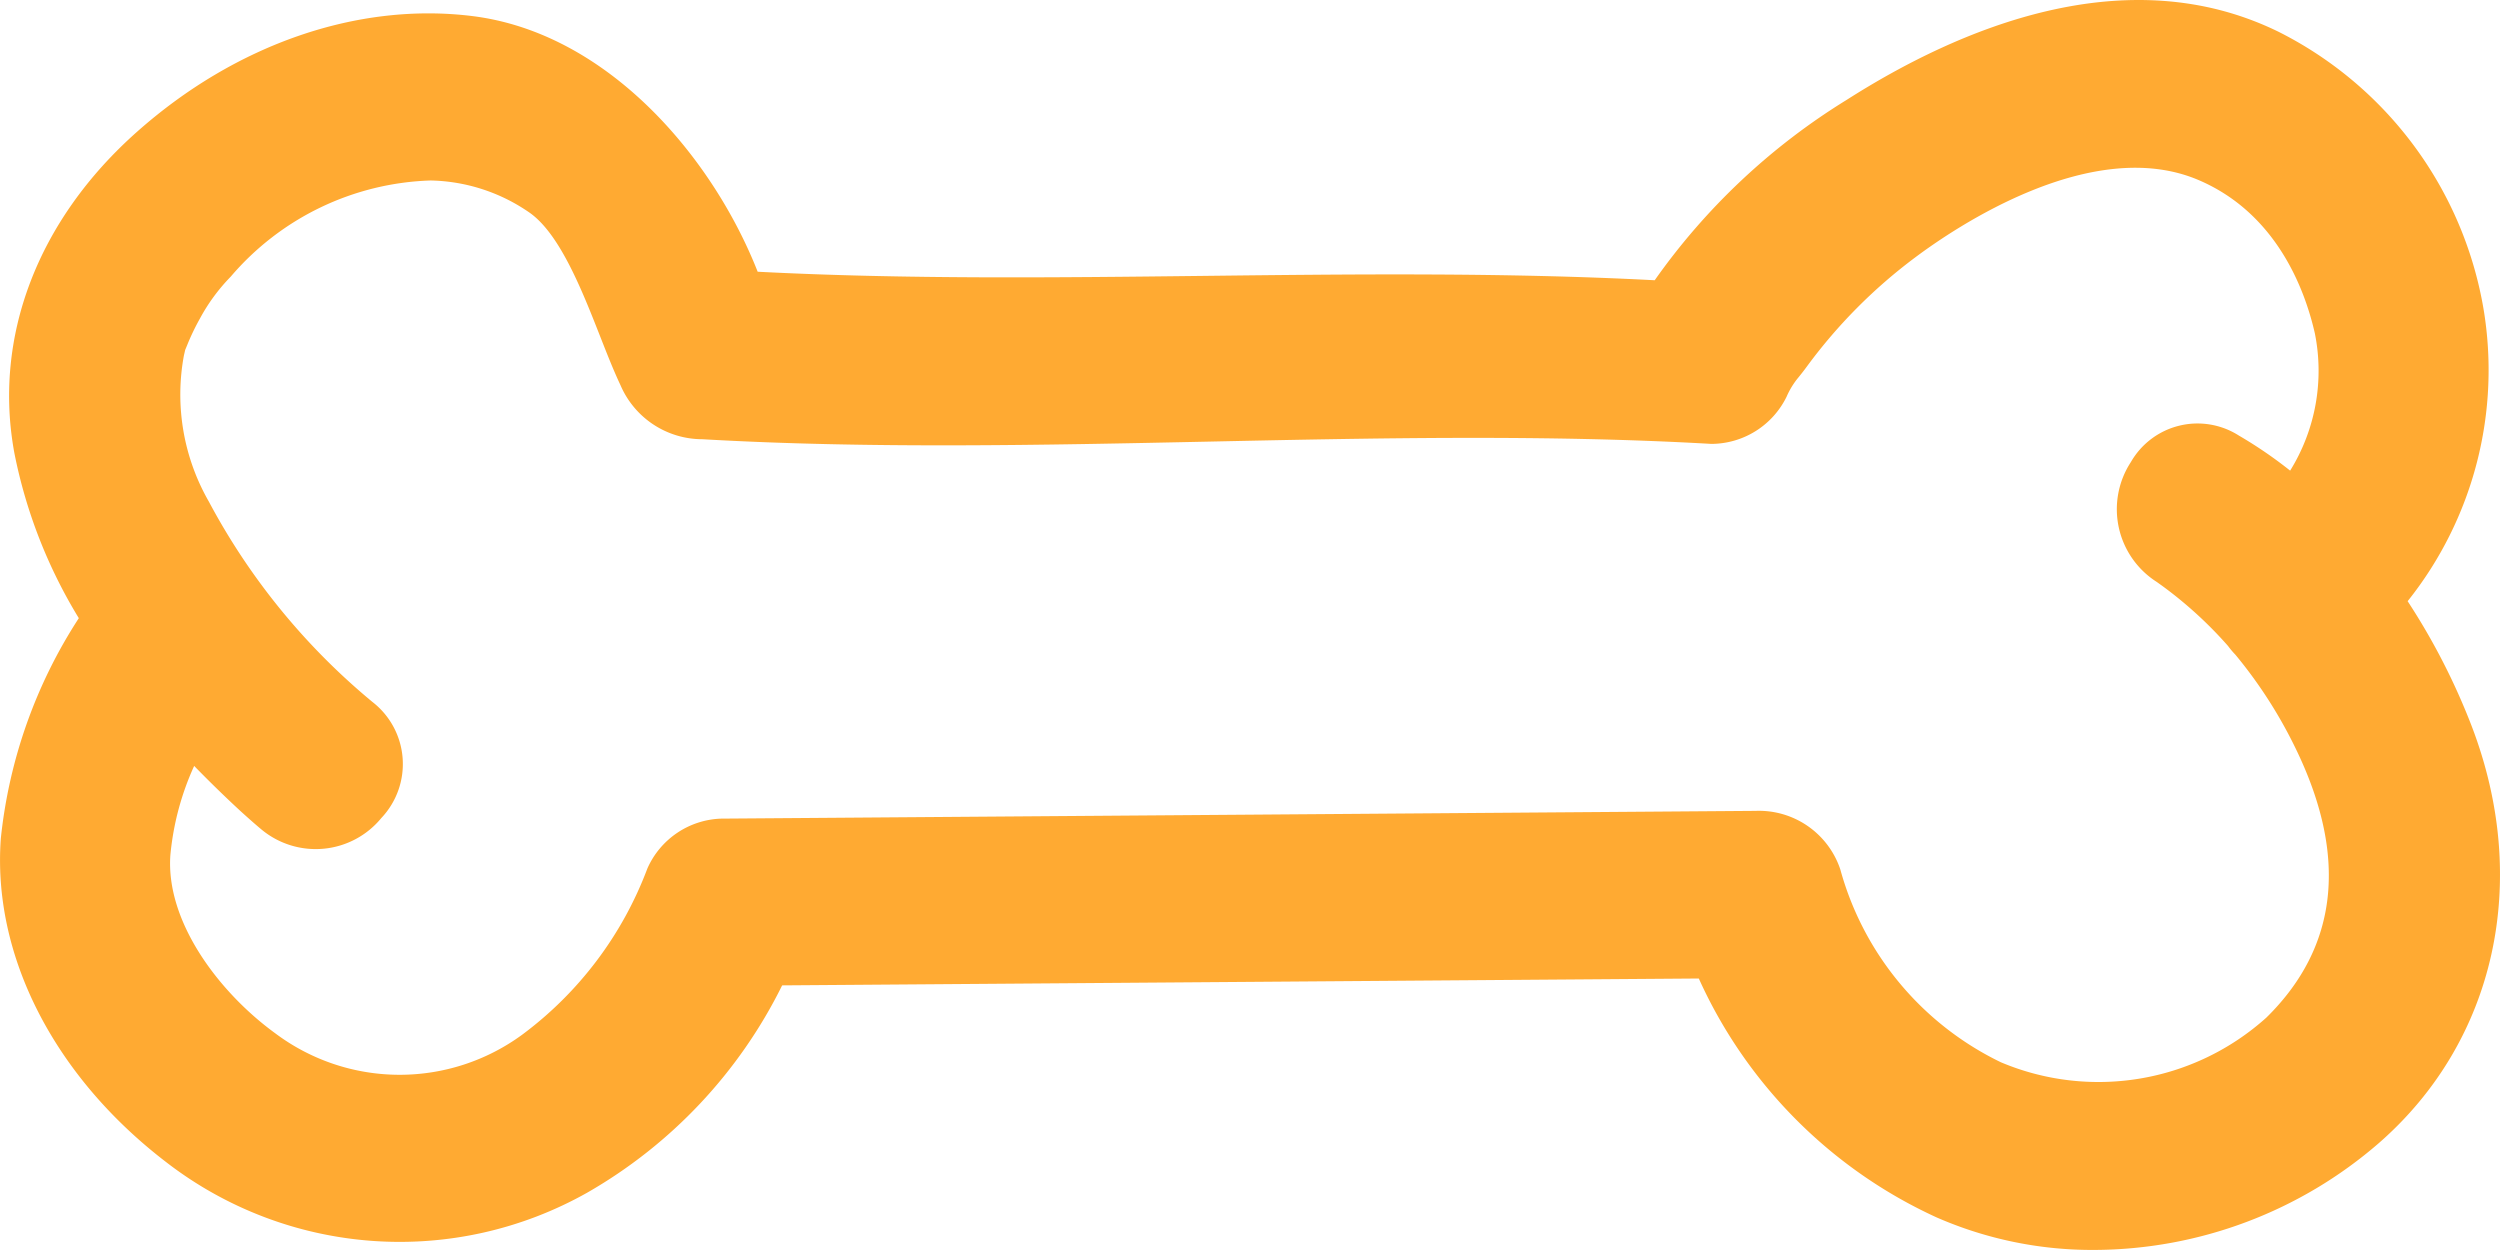 <svg xmlns="http://www.w3.org/2000/svg" width="120" height="60" viewBox="0 0 120 60">
  <g id="icon_bone" transform="translate(-993 -4130.028)">
    <path id="패스_40" data-name="패스 40" d="M1111.644,4164.89h0a31.813,31.813,0,0,0-3.077-6.005,17.783,17.783,0,0,0,3.637-14.059,18.325,18.325,0,0,0-9.831-13.271c-7.3-3.579-15.309-.194-20.747,3.276a31.393,31.393,0,0,0-9.2,8.649c-7.182-.377-14.543-.291-21.672-.209-7.048.082-14.326.166-21.386-.2-2.17-5.516-7.209-11.473-13.709-12.273-5.481-.675-11.342,1.35-16.079,5.554-4.781,4.239-6.926,9.87-5.885,15.448a24.206,24.206,0,0,0,3.088,7.9,23.94,23.94,0,0,0-3.742,10.559c-.421,5.614,2.548,11.429,7.94,15.555a18.327,18.327,0,0,0,20.209,1.46,23.43,23.43,0,0,0,9.353-9.948l43.9-.329h.1a23.037,23.037,0,0,0,11.408,11.464,18.637,18.637,0,0,0,7.569,1.564,20.95,20.95,0,0,0,13.68-5.142C1112.784,4180,1114.49,4172.333,1111.644,4164.89Zm-110.465,6.169a13.282,13.282,0,0,1,1.141-4.267c.7.72,1.437,1.441,2.212,2.157.331.3.666.6,1.012.889a4.073,4.073,0,0,0,5.761-.546,3.77,3.77,0,0,0-.425-5.568,31.989,31.989,0,0,1-7.857-9.623,10.313,10.313,0,0,1-1.194-7.017c.027-.114.047-.2.06-.262.03-.068.069-.162.121-.292a11.265,11.265,0,0,1,.589-1.217,8.955,8.955,0,0,1,1.478-2.008,13.156,13.156,0,0,1,9.6-4.614,8.616,8.616,0,0,1,4.744,1.546c1.453,1.021,2.519,3.733,3.376,5.911.336.856.654,1.664.986,2.368a4.282,4.282,0,0,0,3.93,2.595c8,.46,16.3.284,24.323.114,7.976-.169,16.222-.344,24.112.11a4.036,4.036,0,0,0,3.609-2.266,3.834,3.834,0,0,1,.577-.936c.108-.134.231-.287.393-.508a25.017,25.017,0,0,1,5.211-5.247c1.9-1.421,8.482-5.889,13.595-3.707,3.771,1.611,5.116,5.307,5.582,7.367a9.1,9.1,0,0,1-1.188,6.581,20.661,20.661,0,0,0-2.465-1.686,3.688,3.688,0,0,0-5.181,1.276,4.137,4.137,0,0,0,1.251,5.757c.051.037.119.087.213.153a19.683,19.683,0,0,1,3.2,2.915,4,4,0,0,0,.351.416,22.232,22.232,0,0,1,2.865,4.443c2.554,5.206,2.092,9.572-1.373,12.978h0a12.052,12.052,0,0,1-12.746,2.146,14.561,14.561,0,0,1-7.708-9.26,4.118,4.118,0,0,0-4.067-2.807h-.033l-49.462.371-.122,0a4.018,4.018,0,0,0-3.575,2.393,17.676,17.676,0,0,1-6.011,7.98,9.949,9.949,0,0,1-11.862-.075C1003.531,4177.675,1000.939,4174.273,1001.179,4171.059Z" fill="#ffaa32"/>
  </g>
</svg>
